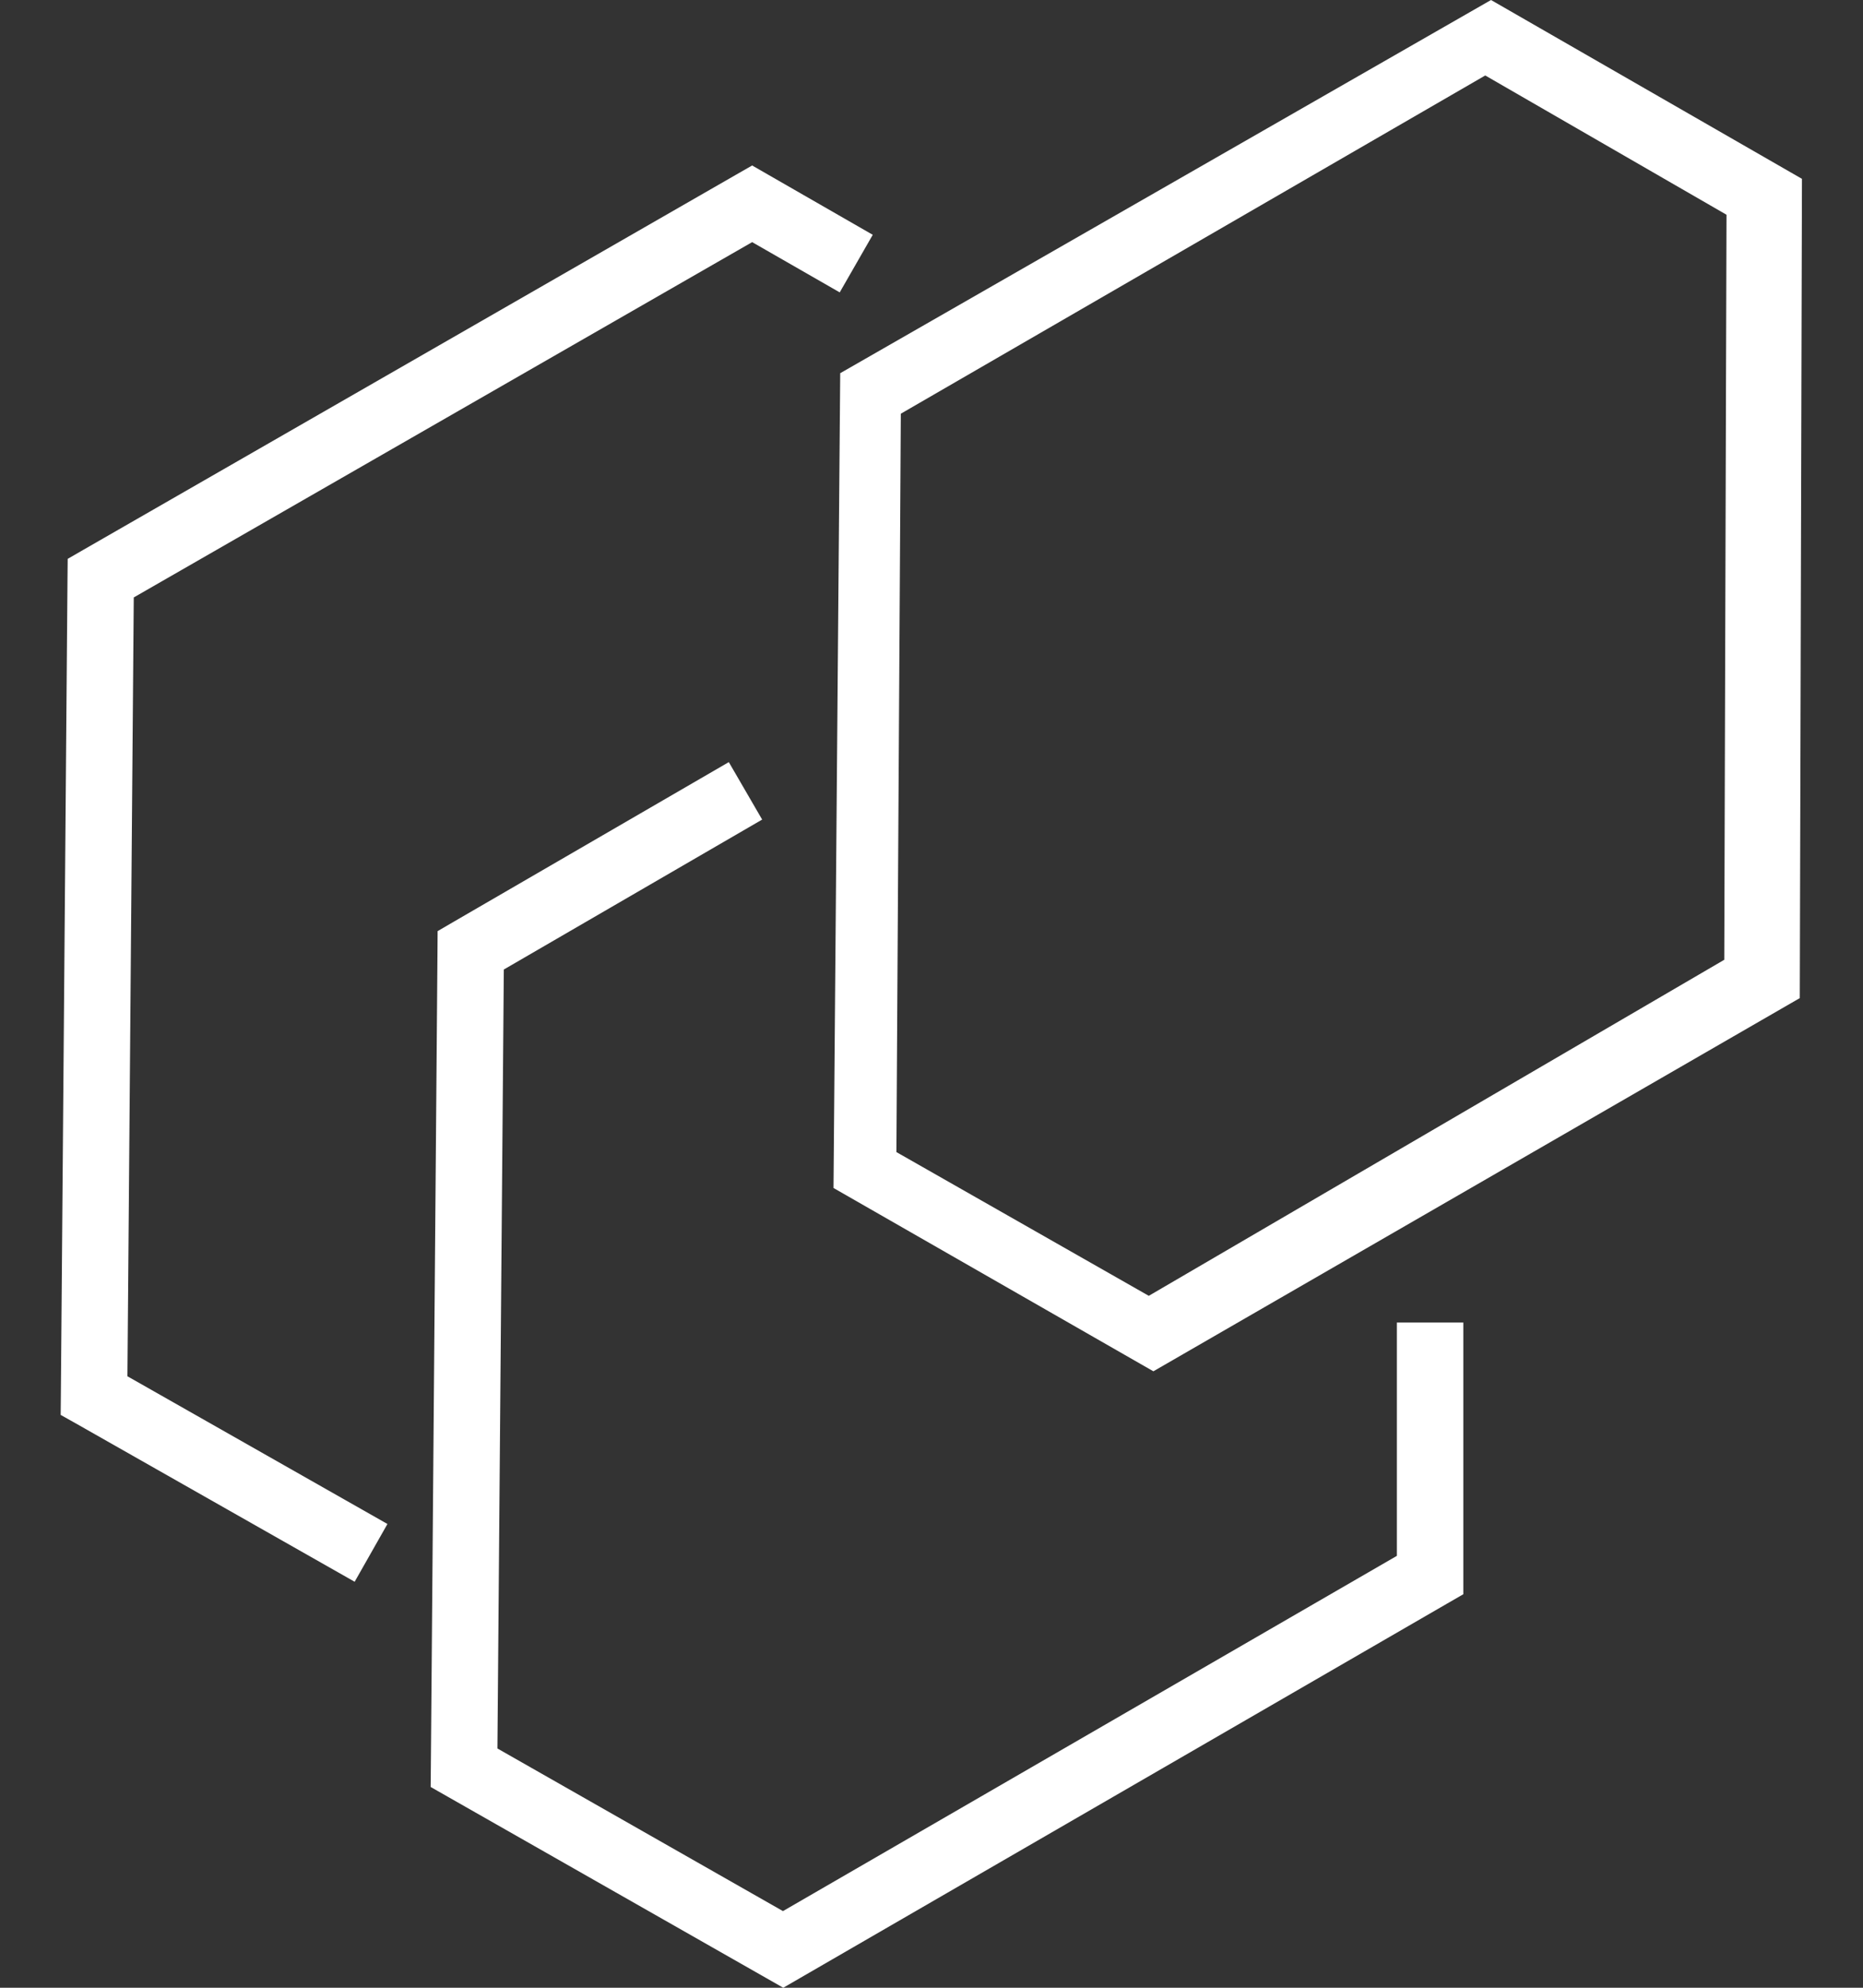 <svg xmlns="http://www.w3.org/2000/svg" width="30" height="32" viewBox="0 0 30 32"><rect x="0" y="0" width="30" height="32" fill="#333333" stroke="none"/><g fill="#FFF" transform="translate(.977)"><path d="M23.033,0 L28.04,2.879 L28.005,16.068 L17.596,22.076 L12.445,19.125 L12.553,6.008 L23.033,0 Z M22.94,1.215 L13.529,6.66 L13.458,18.547 L17.522,20.861 L26.789,15.451 L26.825,3.457 L22.94,1.215 Z"/><polygon points="11.135 2.664 11.401 2.817 13.077 3.78 12.545 4.707 11.135 3.898 1.177 9.618 1.075 22.156 5.262 24.534 4.734 25.464 .274 22.932 0 22.778 .003 22.463 .11 9.304 .113 8.997 .378 8.844 10.868 2.817"/><polygon points="10.759 12.269 11.296 13.194 7.136 15.608 7.033 28.148 11.631 30.766 21.517 25.047 21.517 21.291 22.587 21.291 22.587 25.665 22.32 25.819 11.902 31.846 11.636 32 11.369 31.848 6.232 28.924 5.958 28.768 5.961 28.454 6.068 15.295 6.07 14.99 6.334 14.836"/></g></svg>